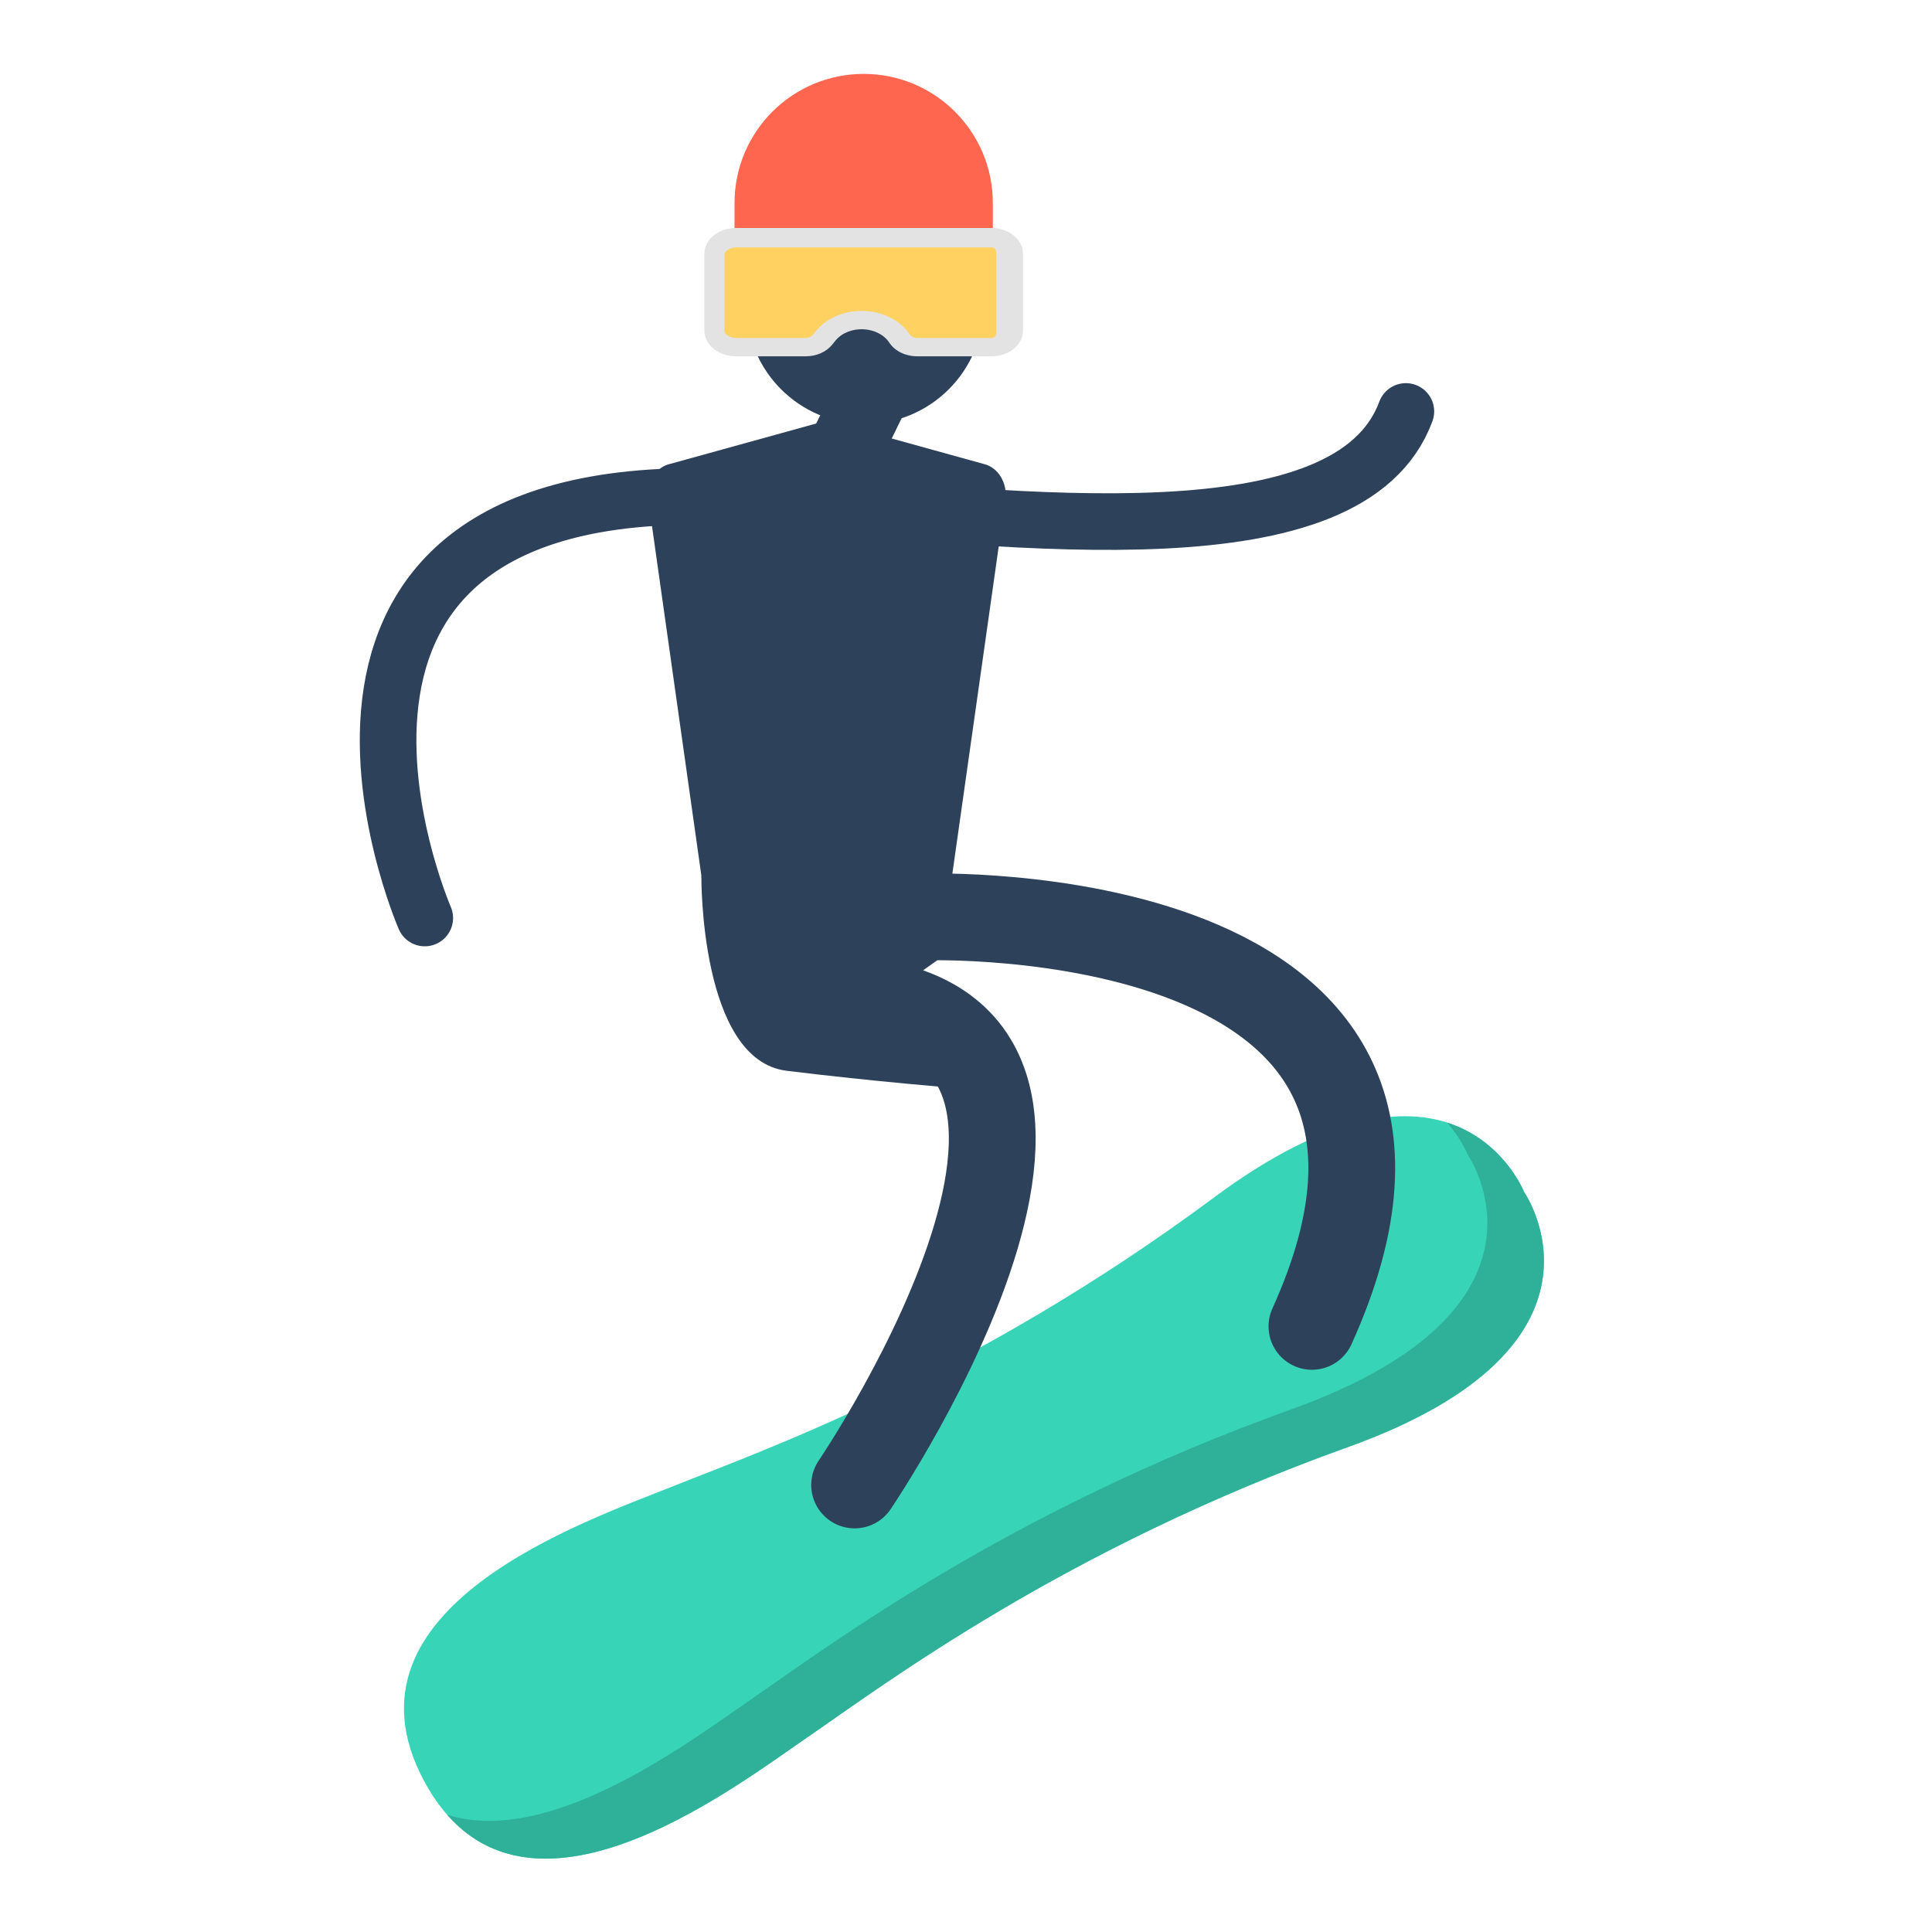 <svg xmlns="http://www.w3.org/2000/svg" viewBox="0 0 512 512" preserveAspectRatio="xMidYMid meet">
  <g>
    <path fill="#38D4B8" d="M178.339 393.879c-23.137 9.288-90.591 32.094-65.956 78.099s81.022 2.532 101.578-11.578c20.555-14.109 67.986-49.902 143.164-76.881 75.177-26.98 46.764-67.642 46.764-67.642s-18.063-46.129-82.189 1.488-120.224 67.226-143.361 76.514z" />
    <path fill="#2FB199" d="M403.888 315.877s-5.308-13.538-20.369-18.373c3.812 4.406 5.369 8.373 5.369 8.373s28.413 40.662-46.764 67.642S219.516 436.291 198.96 450.4c-15.849 10.879-52.998 39.205-80.472 30.521 26.854 30.648 76.471-7.478 95.472-20.521 20.555-14.109 67.986-49.902 143.164-76.881s46.764-67.642 46.764-67.642z" />
    <circle fill="#2D415A" cx="229.217" cy="80.937" r="31.432" />
    <path fill="#2D415A" d="m228.35 87.516 17.74 8.65-16.634 34.112-17.74-8.65z" />
    <path fill="#2D415A" d="m217.469 111.914-40.243 11.127c-3.967 1.097-6.363 5.801-5.286 10.377l14.587 103.279c.858 3.644 3.705 6.171 6.952 6.171h51.223c3.246 0 6.092-2.525 6.951-6.167l14.629-103.281c1.08-4.576-1.316-9.282-5.283-10.38l-40.196-11.124a6.198 6.198 0 0 0-3.334-.002z" />
    <path fill="#2D415A" d="M185.873 232.21s-.466 48.708 22.583 51.556 46.099 4.692 46.099 4.692l-18.072-39.645 10.788-13.098-61.398-3.505z" />
    <path fill="none" stroke="#2D415A" stroke-width="23" stroke-linecap="round" stroke-linejoin="round" d="M226.483 393.53s89.845-132.327-12.495-128.842l30.714-21.676s154.605-5.482 102.974 108.492" />
    <path fill="none" stroke="#2D415A" stroke-width="15" stroke-linecap="round" stroke-linejoin="round" stroke-miterlimit="10" d="M112.569 243.281s-53.466-122.902 90.355-110.897c69.425 5.795 154.894 16.668 169.645-23.345" />
    <path fill="#FF6650" d="M263.113 79.119h-68.456V53.813c0-18.904 15.324-34.228 34.228-34.228 18.904 0 34.228 15.324 34.228 34.228v25.306z" />
    <path fill="#E3E3E3" d="M195.015 60.422h67.74c4.616 0 8.358 3.057 8.358 6.829v20.343c0 3.771-3.742 6.829-8.358 6.829h-19.702c-3.073 0-5.897-1.377-7.356-3.587-3-4.543-10.848-4.829-14.33-.522l-.843 1.043c-1.547 1.914-4.167 3.065-6.974 3.065h-18.534c-4.616 0-8.358-3.057-8.358-6.829V67.25c-.001-3.771 3.741-6.828 8.357-6.828z" />
    <path fill="#FFD161" d="M243.053 89.568c-.824 0-1.579-.368-1.97-.96-2.53-3.833-7.416-6.213-12.749-6.213-4.872 0-9.386 1.985-12.074 5.31l-.844 1.044c-.415.512-1.113.819-1.867.819h-18.535c-1.234 0-3.015-.82-3.015-1.829V67.396c0-1.008 1.781-1.829 3.015-1.829h67.741c1.234 0 1.244.82 1.244 1.829v20.343c0 1.008-.011 1.829-1.244 1.829h-19.702z" />
  </g>
</svg>

